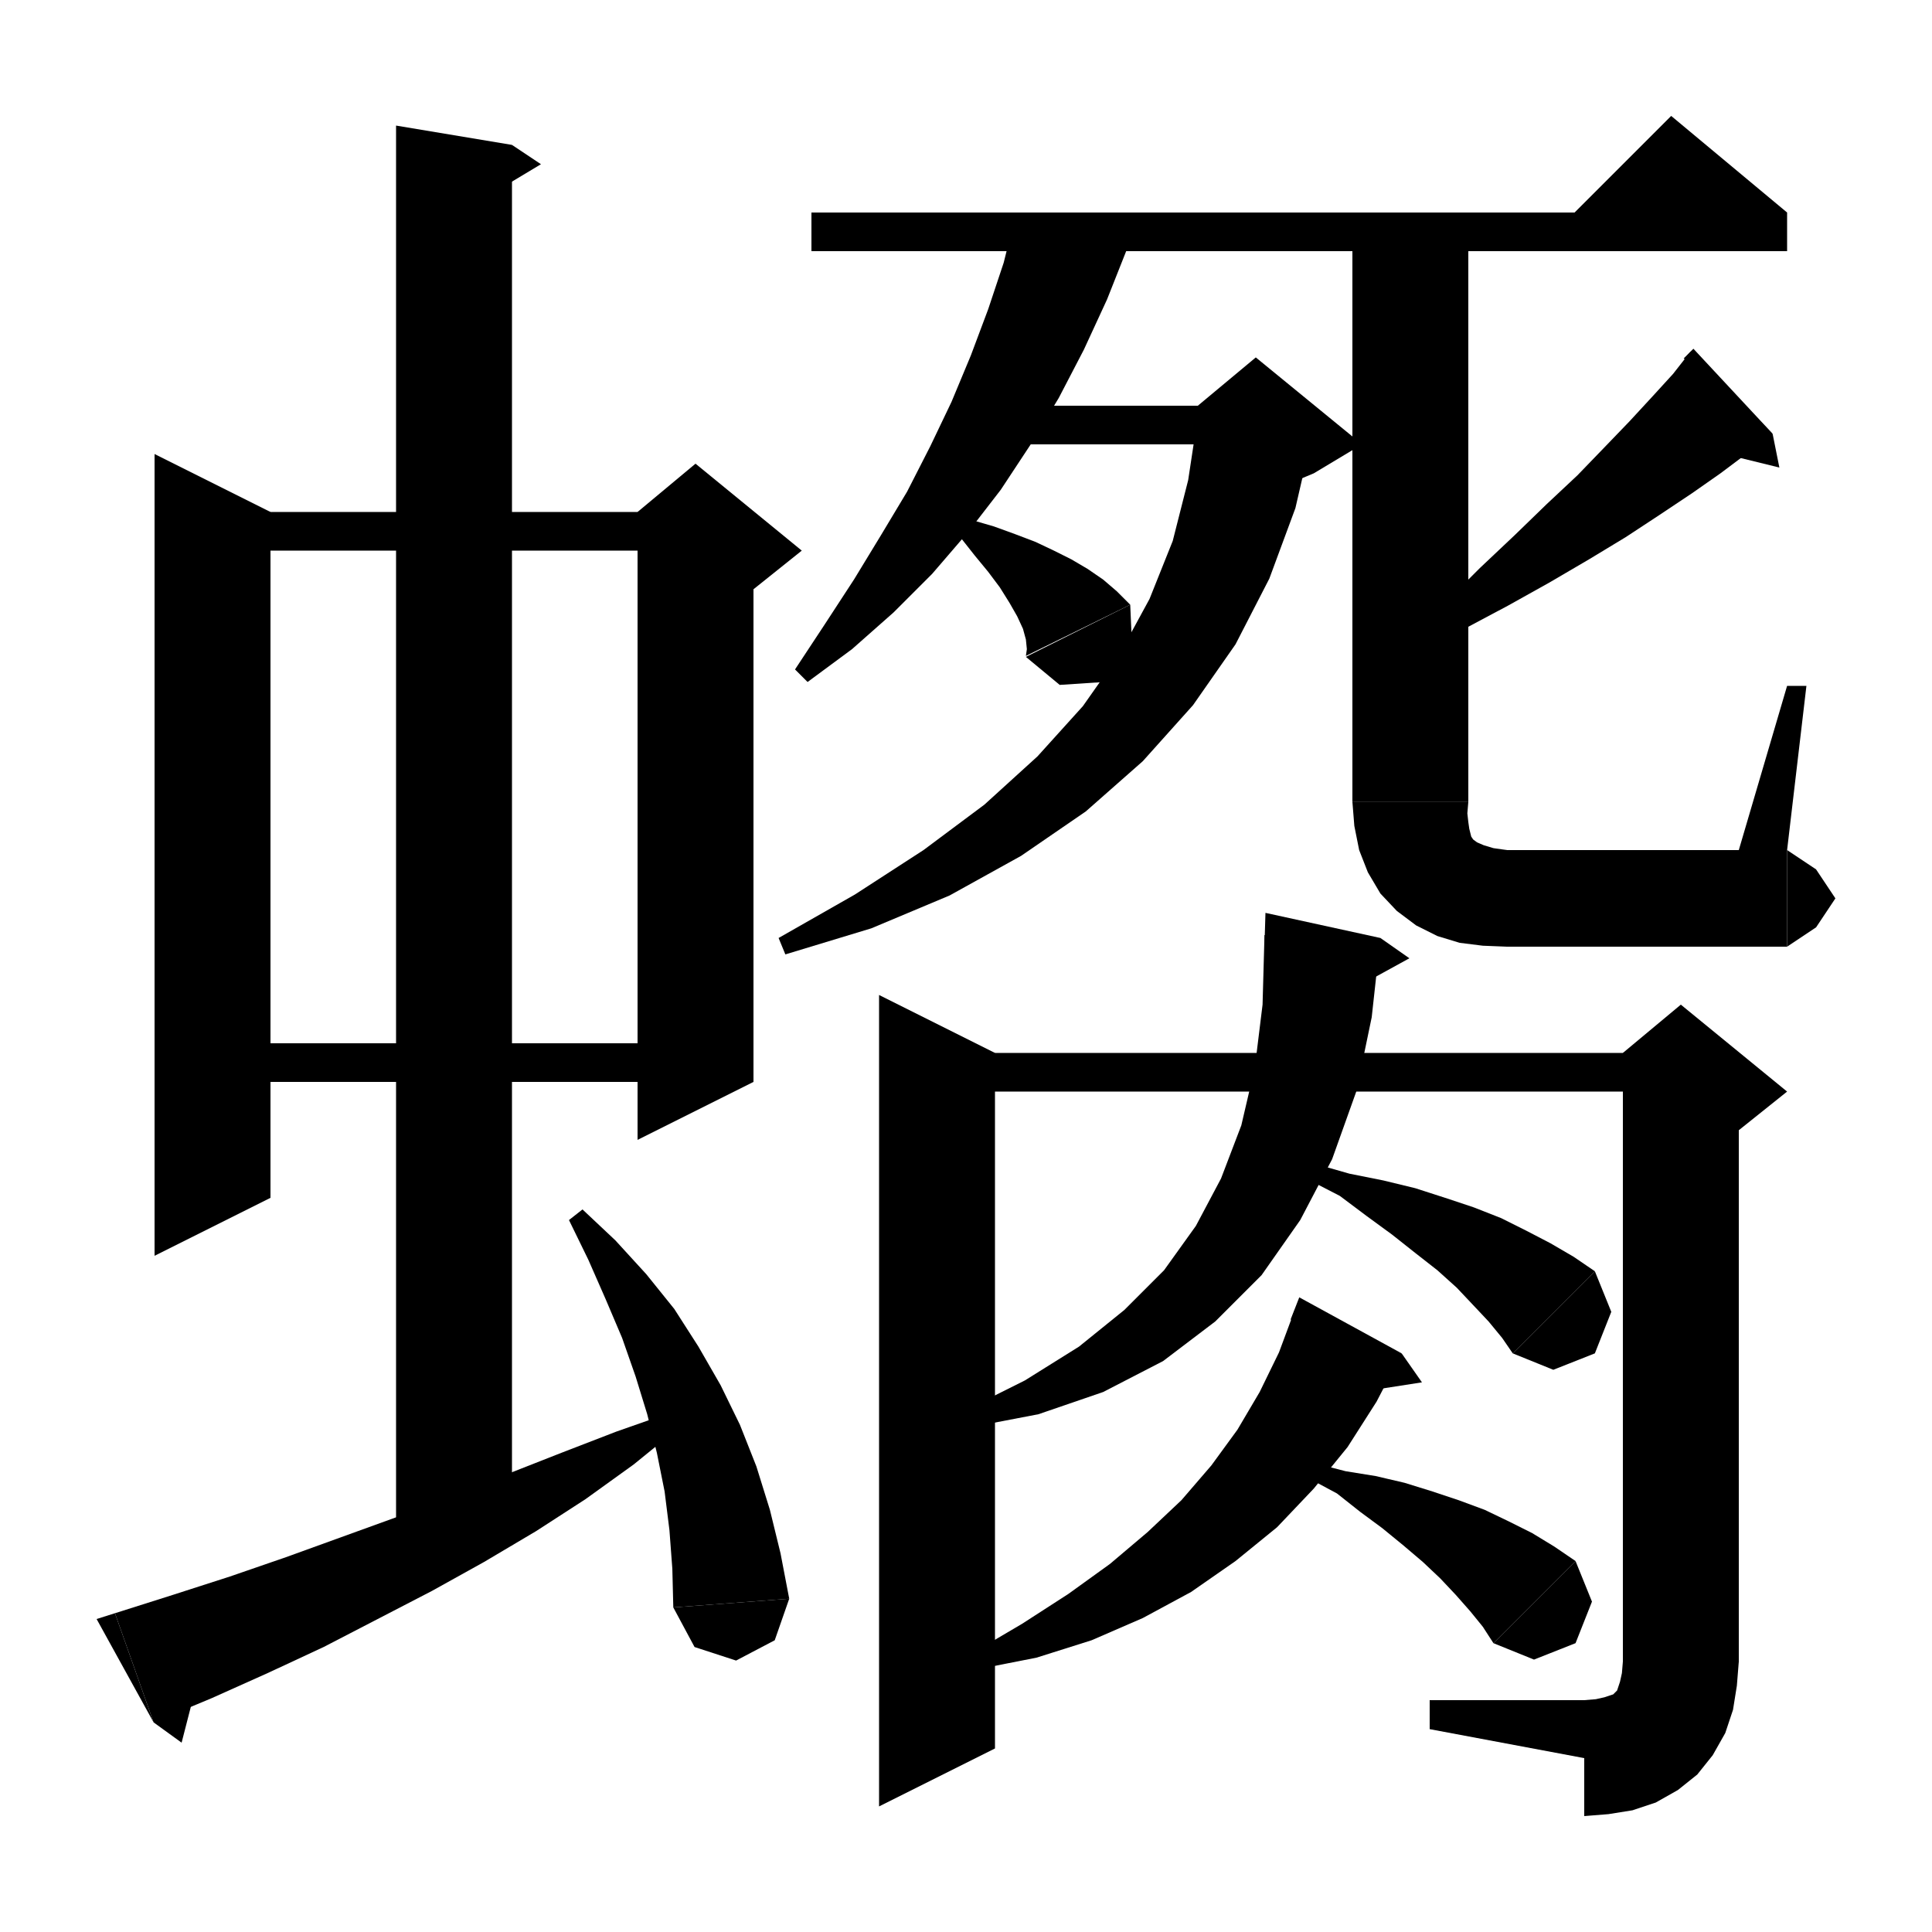 <svg xmlns="http://www.w3.org/2000/svg" xmlns:xlink="http://www.w3.org/1999/xlink" version="1.1" baseProfile="full" viewBox="0 0 200 200" width="96" height="96"><path d="M 28,53 L 28,124 16,130 16,47" fill="black"/><path d="M 22,53 L 72,53 72,57 22,57" fill="black"/><path d="M 78,55 L 78,112 66,118 66,55" fill="black"/><path d="M 66,53 L 72,48 83,57 78,61 66,55" fill="black"/><path d="M 22,108 L 72,108 72,112 22,112" fill="black"/><path d="M 53,15 L 53,160 41,160 41,13" fill="black"/><path d="M 53,15 L 56,17 51,20" fill="black"/><path d="M 11.9,167 L 17.9,165.1 23.8,163.2 29.6,161.2 35.4,159.1 41.2,157 46.9,154.8 52.5,152.6 58.1,150.4 63.8,148.2 69.5,146.2 70.4,147.7 65.6,151.6 60.6,155.2 55.5,158.5 50.1,161.7 44.7,164.7 39.1,167.6 33.5,170.5 27.7,173.2 21.9,175.8 15.9,178.3" fill="black"/><path d="M 15.9,178.3 L 11.9,167 10,167.6" fill="black"/><path d="M 15.9,178.3 L 18.8,180.4 20.6,173.4" fill="black"/><path d="M 60.3,125.2 L 63.7,128.4 66.9,131.9 69.8,135.5 72.3,139.4 74.6,143.4 76.6,147.5 78.3,151.8 79.7,156.3 80.8,160.8 81.7,165.5 69.7,166.4 69.6,162.4 69.3,158.4 68.8,154.4 68,150.4 67,146.4 65.8,142.5 64.4,138.5 62.7,134.5 60.9,130.4 58.9,126.3" fill="black"/><path d="M 81.7,165.5 L 80.2,169.8 76.2,171.9 71.9,170.5 69.7,166.4" fill="black"/><path d="M 84,22 L 185,22 185,26 84,26" fill="black"/><path d="M 185,22 L 161,24 173,12" fill="black"/><path d="M 117.3,24 L 116.7,25.7 114.6,31 112.2,36.2 109.6,41.2 106.7,46 103.6,50.7 100.2,55.1 96.5,59.4 92.5,63.4 88.2,67.2 83.6,70.6 82.3,69.3 85.4,64.6 88.4,60 91.2,55.4 93.9,50.9 96.3,46.2 98.5,41.6 100.5,36.8 102.3,32 103.9,27.2 104.7,24" fill="black"/><path d="M 103,42 L 130,42 130,46 103,46" fill="black"/><path d="M 135.9,44.8 L 134.1,52.6 131.4,59.9 127.9,66.7 123.5,73 118.3,78.8 112.4,84 105.7,88.6 98.3,92.7 90.2,96.1 81.3,98.8 80.6,97.1 88.5,92.6 95.6,88 101.9,83.3 107.4,78.3 112.1,73.1 115.9,67.7 119,62 121.4,56 123,49.7 124,43.1" fill="black"/><path d="M 124,42 L 130,37 141,46 136,49 124,54" fill="black"/><path d="M 98.3,52.7 L 100.5,53.8 102.9,54.5 105.1,55.3 107.2,56.1 109.1,57 110.9,57.9 112.6,58.9 114.2,60 115.6,61.2 117,62.6 106.2,67.9 106.3,67.2 106.2,66.2 105.9,65.1 105.3,63.8 104.5,62.4 103.5,60.8 102.3,59.2 100.9,57.5 99.4,55.6 97.4,54.2" fill="black"/><path d="M 117,62.6 L 117.2,67.1 114.3,70.6 109.7,70.9 106.2,68" fill="black"/><path d="M 152,22 L 152,83 140,83 140,22" fill="black"/><path d="M 140,83 L 142.4,86.6 146,89 149.6,86.6 152,83" fill="black"/><path d="M 152,83 L 151.9,84.2 152,85.1 152.1,85.8 152.2,86.2 152.3,86.6 152.5,86.9 152.9,87.2 153.6,87.5 154.6,87.8 156,88 156,98 153.5,97.9 151.1,97.6 148.8,96.9 146.6,95.8 144.6,94.3 142.9,92.5 141.6,90.3 140.7,88 140.2,85.5 140,83" fill="black"/><path d="M 156,88 L 159.5,89.5 161,93 159.5,96.5 156,98" fill="black"/><path d="M 156,88 L 185,88 185,98 156,98" fill="black"/><path d="M 185,88 L 188,90 190,93 188,96 185,98" fill="black"/><path d="M 185,88 L 187,71 185,71 180,88" fill="black"/><path d="M 183.5,44.9 L 180.9,46.9 178.1,49 175.1,51.1 171.8,53.3 168.3,55.6 164.5,57.9 160.4,60.3 156.1,62.7 151.4,65.2 146.5,67.7 145.4,66.2 149.5,62.5 153.2,58.8 156.8,55.4 160.1,52.2 163.3,49.2 166.1,46.3 168.7,43.6 171.1,41 173.2,38.7 175,36.4" fill="black"/><path d="M 174.3,37.1 L 183.5,44.9 175.3,36.1" fill="black"/><path d="M 183.5,44.9 L 184.2,48.4 178.5,47" fill="black"/><path d="M 103,109 L 103,181 91,187 91,103" fill="black"/><path d="M 97,109 L 174,109 174,113 97,113" fill="black"/><path d="M 180,111 L 180,172 168,172 168,111" fill="black"/><path d="M 168,109 L 174,104 185,113 180,117 168,111" fill="black"/><path d="M 168,172 L 170.4,175.6 174,178 177.6,175.6 180,172" fill="black"/><path d="M 180,172 L 179.8,174.5 179.4,177 178.6,179.4 177.3,181.7 175.7,183.7 173.7,185.3 171.4,186.6 169,187.4 166.5,187.8 164,188 164,176 165.2,175.9 166.1,175.7 166.7,175.5 167,175.4 167.2,175.2 167.4,175 167.5,174.7 167.7,174.1 167.9,173.2 168,172" fill="black"/><path d="M 164,182 L 164,176 148,176 148,179" fill="black"/><path d="M 142.9,97.1 L 142,105.3 140.4,113 137.9,120 134.6,126.3 130.6,132 125.8,136.8 120.4,140.9 114.2,144.1 107.5,146.4 100.2,147.8 99.7,146.1 106.1,142.9 111.7,139.4 116.4,135.6 120.5,131.5 123.8,126.9 126.4,122 128.5,116.5 129.9,110.5 130.7,104 130.9,96.8" fill="black"/><path d="M 130.9,97.8 L 142.9,97.1 131,94.5" fill="black"/><path d="M 142.9,97.1 L 145.9,99.2 140.8,102" fill="black"/><path d="M 136.2,120.5 L 139.7,121.5 143.2,122.2 146.5,123 149.6,124 152.6,125 155.4,126.1 158,127.4 160.5,128.7 162.9,130.1 165.1,131.6 156.6,140.1 155.5,138.5 154.1,136.8 152.5,135.1 150.8,133.3 148.8,131.5 146.5,129.7 144.1,127.8 141.5,125.9 138.7,123.8 135.6,122.2" fill="black"/><path d="M 165.1,131.6 L 166.8,135.8 165.1,140.1 160.8,141.8 156.6,140.1" fill="black"/><path d="M 145.1,140.1 L 142.5,145.1 139.5,149.8 136,154.1 132.2,158.1 127.9,161.6 123.3,164.8 118.3,167.5 113,169.8 107.3,171.6 101.2,172.8 100.7,171.1 105.8,168.1 110.6,165 114.9,161.9 118.8,158.6 122.3,155.3 125.4,151.7 128.1,148 130.4,144.1 132.4,140 134,135.7" fill="black"/><path d="M 133.6,136.6 L 145.1,140.1 134.5,134.3" fill="black"/><path d="M 145.1,140.1 L 147.2,143.1 141.4,144" fill="black"/><path d="M 136.2,151.5 L 139.3,152.3 142.4,152.8 145.4,153.5 148.3,154.4 151,155.3 153.7,156.3 156.2,157.5 158.6,158.7 160.9,160.1 163.1,161.6 154.6,170.1 153.5,168.4 152.2,166.8 150.7,165.1 149.1,163.4 147.3,161.7 145.3,160 143.1,158.2 140.8,156.5 138.4,154.6 135.6,153.1" fill="black"/><path d="M 163.1,161.6 L 164.8,165.8 163.1,170.1 158.8,171.8 154.6,170.1" fill="black"/></svg>